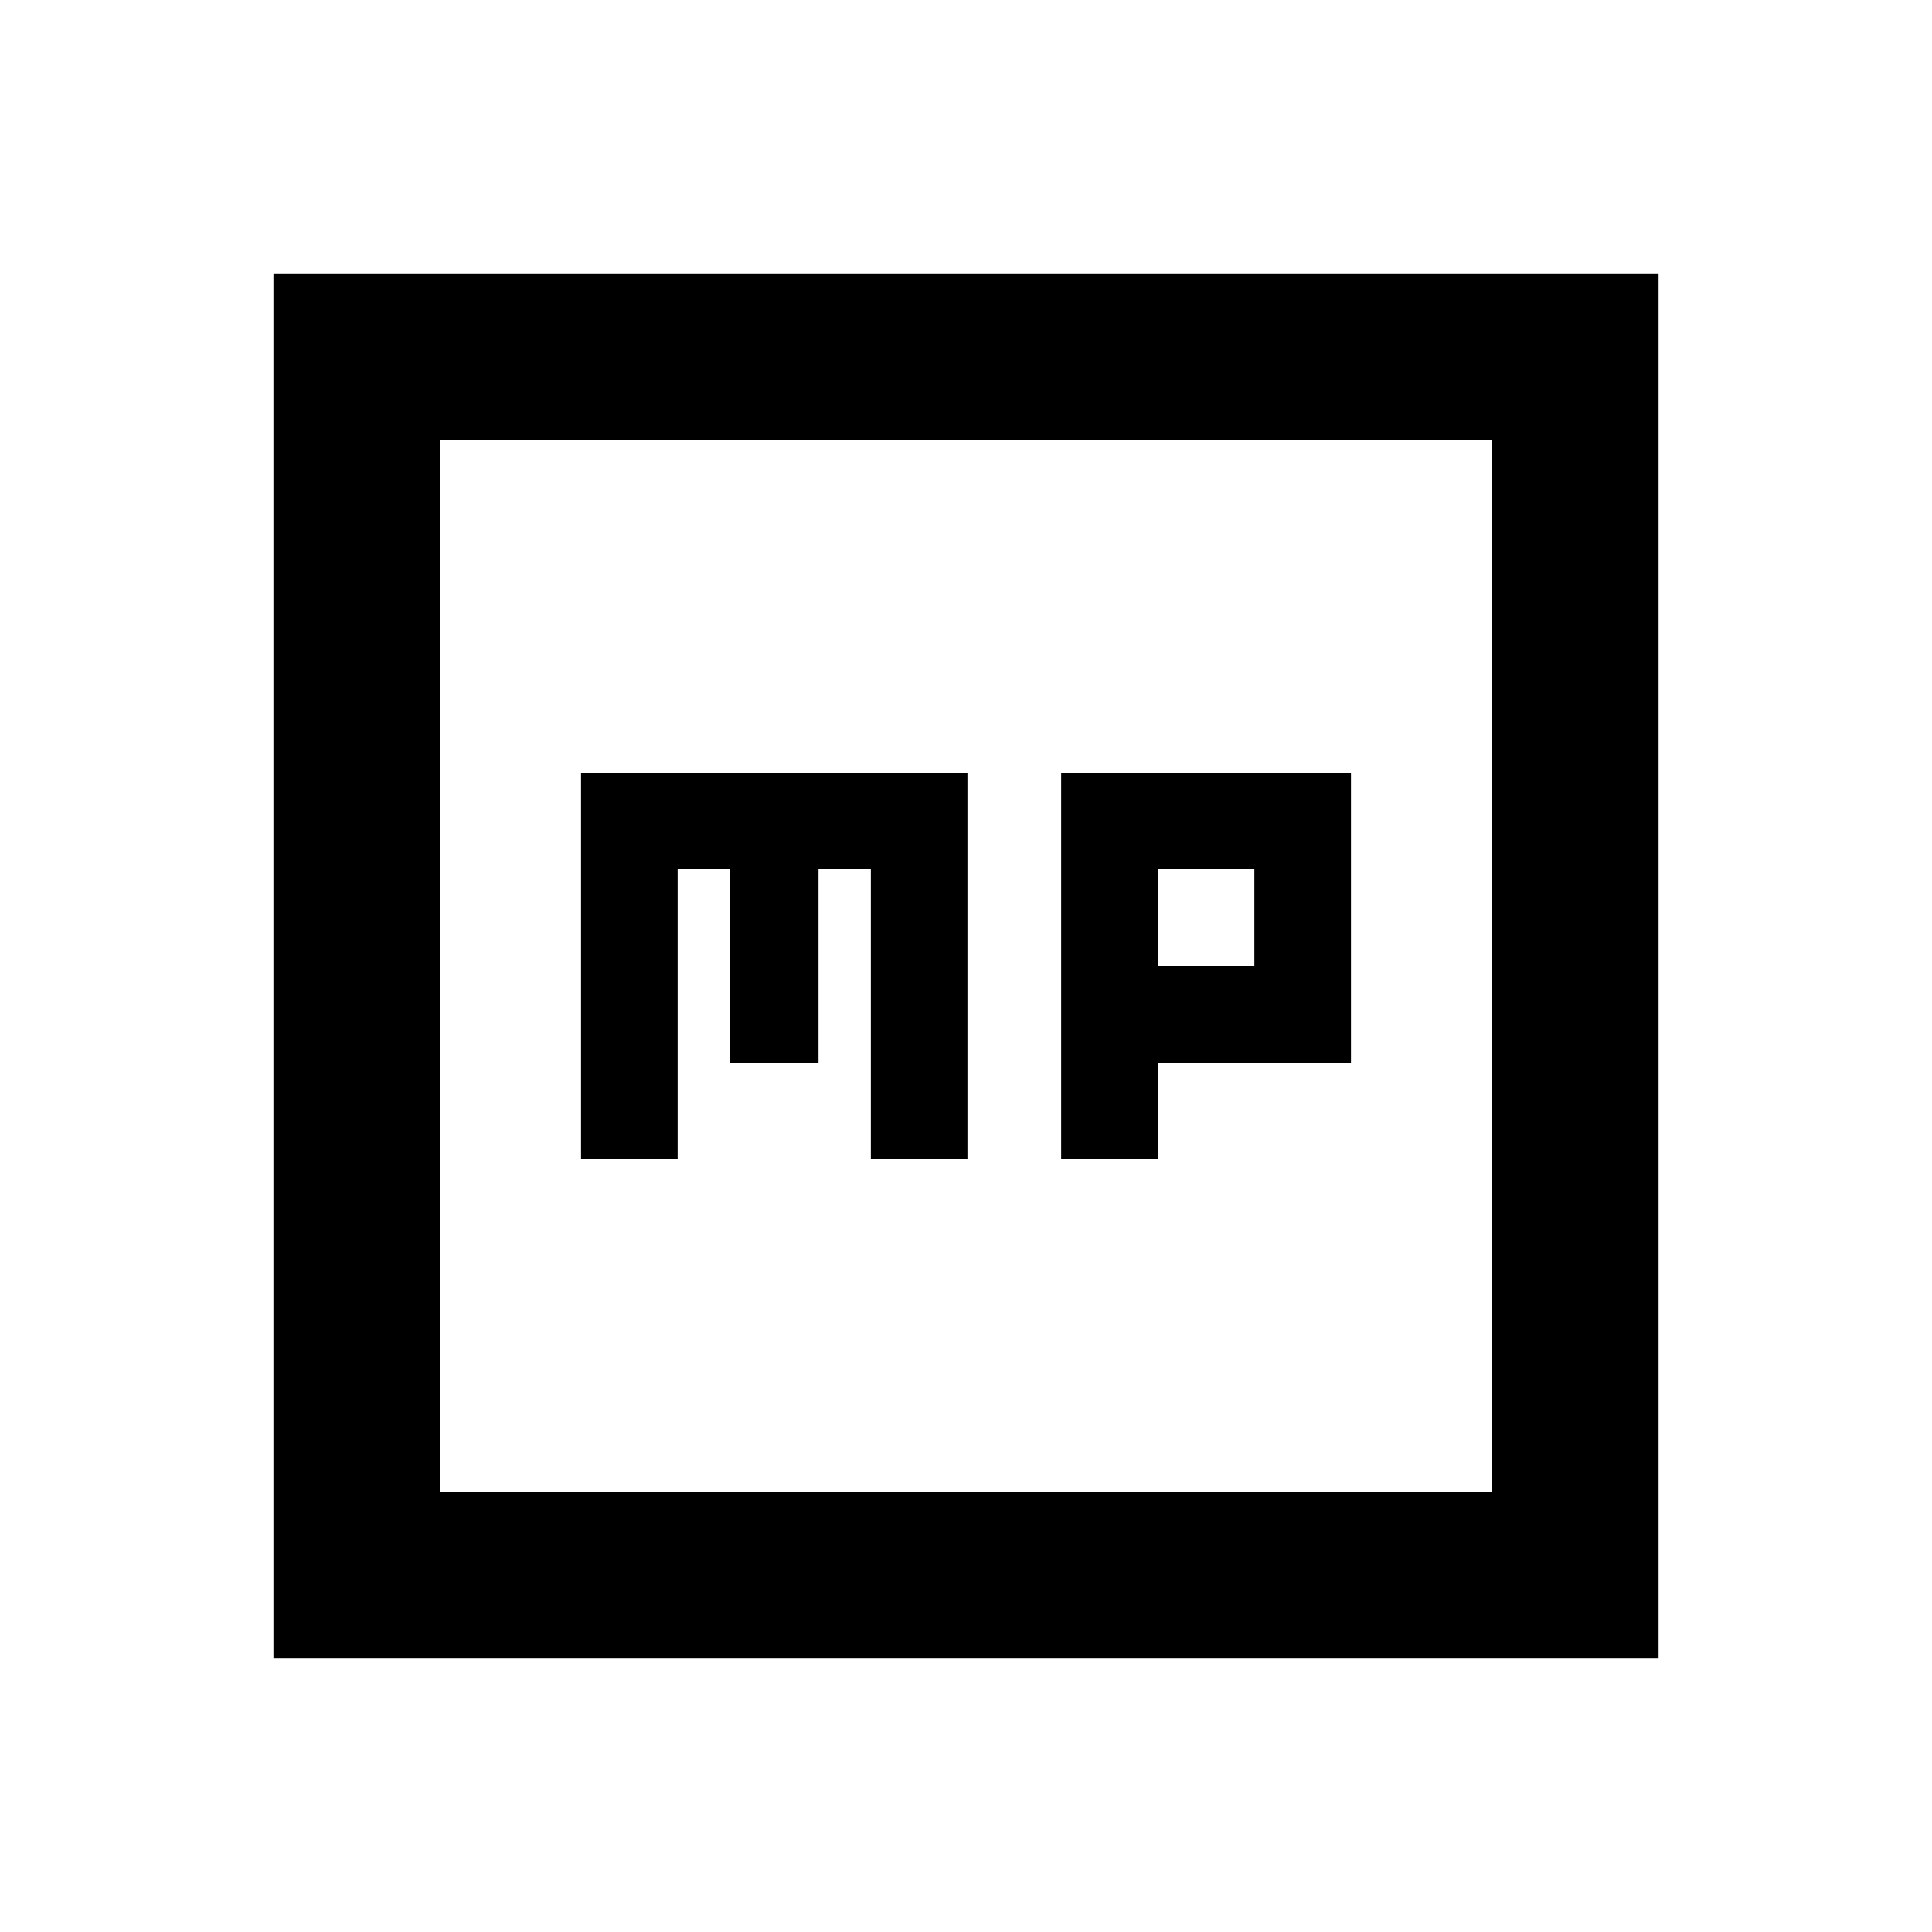 <svg xmlns="http://www.w3.org/2000/svg" height="20" viewBox="0 -960 960 960" width="20"><path d="M288.717-384h48v-144h26v96h44v-96h26v144h48v-192h-192v192Zm238.566 0h48v-48h96v-144h-144v192Zm48-96v-48h48v48h-48ZM135.869-135.869v-688.262h688.262v688.262H135.869Zm83.001-83.001h522.26v-522.26H218.87v522.26Zm0 0v-522.26 522.26Z"/></svg>
